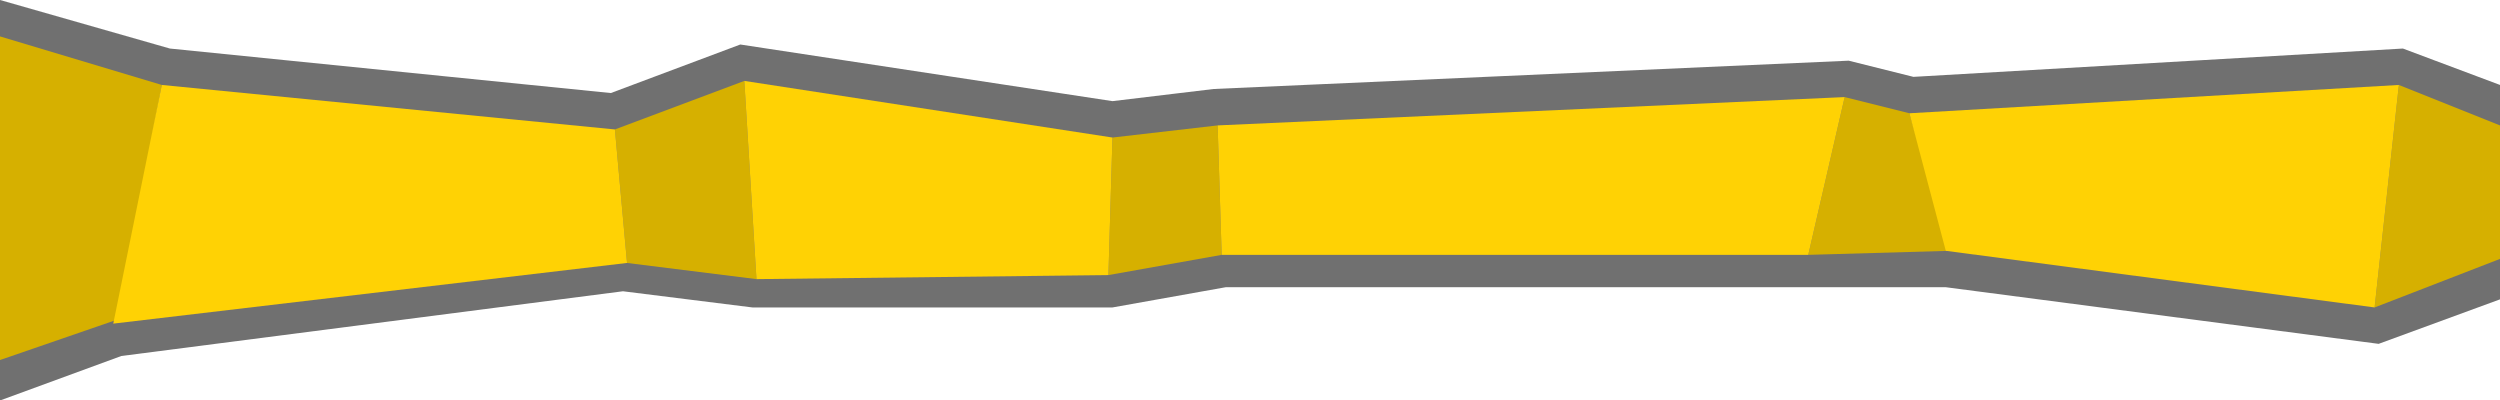 <svg id="Layer_1" data-name="Layer 1" xmlns="http://www.w3.org/2000/svg" width="618" height="99" viewBox="0 0 618 99" preserveAspectRatio="none">
  <title>navigation-v2</title>
  <path d="M618,65,588,76,481,62H303l-28,5H186l-32-4L30,79,0,90V-9L42,3,151,14,183,2l92,14,25-3L457,6l16,4L594,3l24,9Z" transform="translate(0 9)" style="fill: #707070"/>
  <g>
    <polygon id="svg_2" data-name="svg 2" points="593 21 587 76 618 64 618 31 593 21" style="fill: #d6b000"/>
    <polygon id="svg_8" data-name="svg 8" points="184 20 152 32 155 65 187 69 184 20" style="fill: #d6b000"/>
    <polygon id="svg_10" data-name="svg 10" points="0 9 0 89 29 79 40 21 0 9" style="fill: #d6b000"/>
    <polygon id="svg_12" data-name="svg 12" points="301 31 275 34 274 68 302 63 301 31" style="fill: #d6b000"/>
    <polygon id="svg_14" data-name="svg 14" points="472 28 456 24 447 63 482 62 472 28" style="fill: #d6b000"/>
    <polygon id="svg_16" data-name="svg 16" points="152 32 40 21 28 80 155 65 152 32" style="fill: #ffd204"/>
    <polygon id="svg_18" data-name="svg 18" points="184 20 187 69 274 68 275 34 184 20" style="fill: #ffd204"/>
    <polygon id="svg_20" data-name="svg 20" points="301 31 302 63 447 63 456 24 301 31" style="fill: #ffd204"/>
    <polygon id="svg_22" data-name="svg 22" points="472 28 481 62 587 76 593 21 472 28" style="fill: #ffd204"/>
  </g>
</svg>
